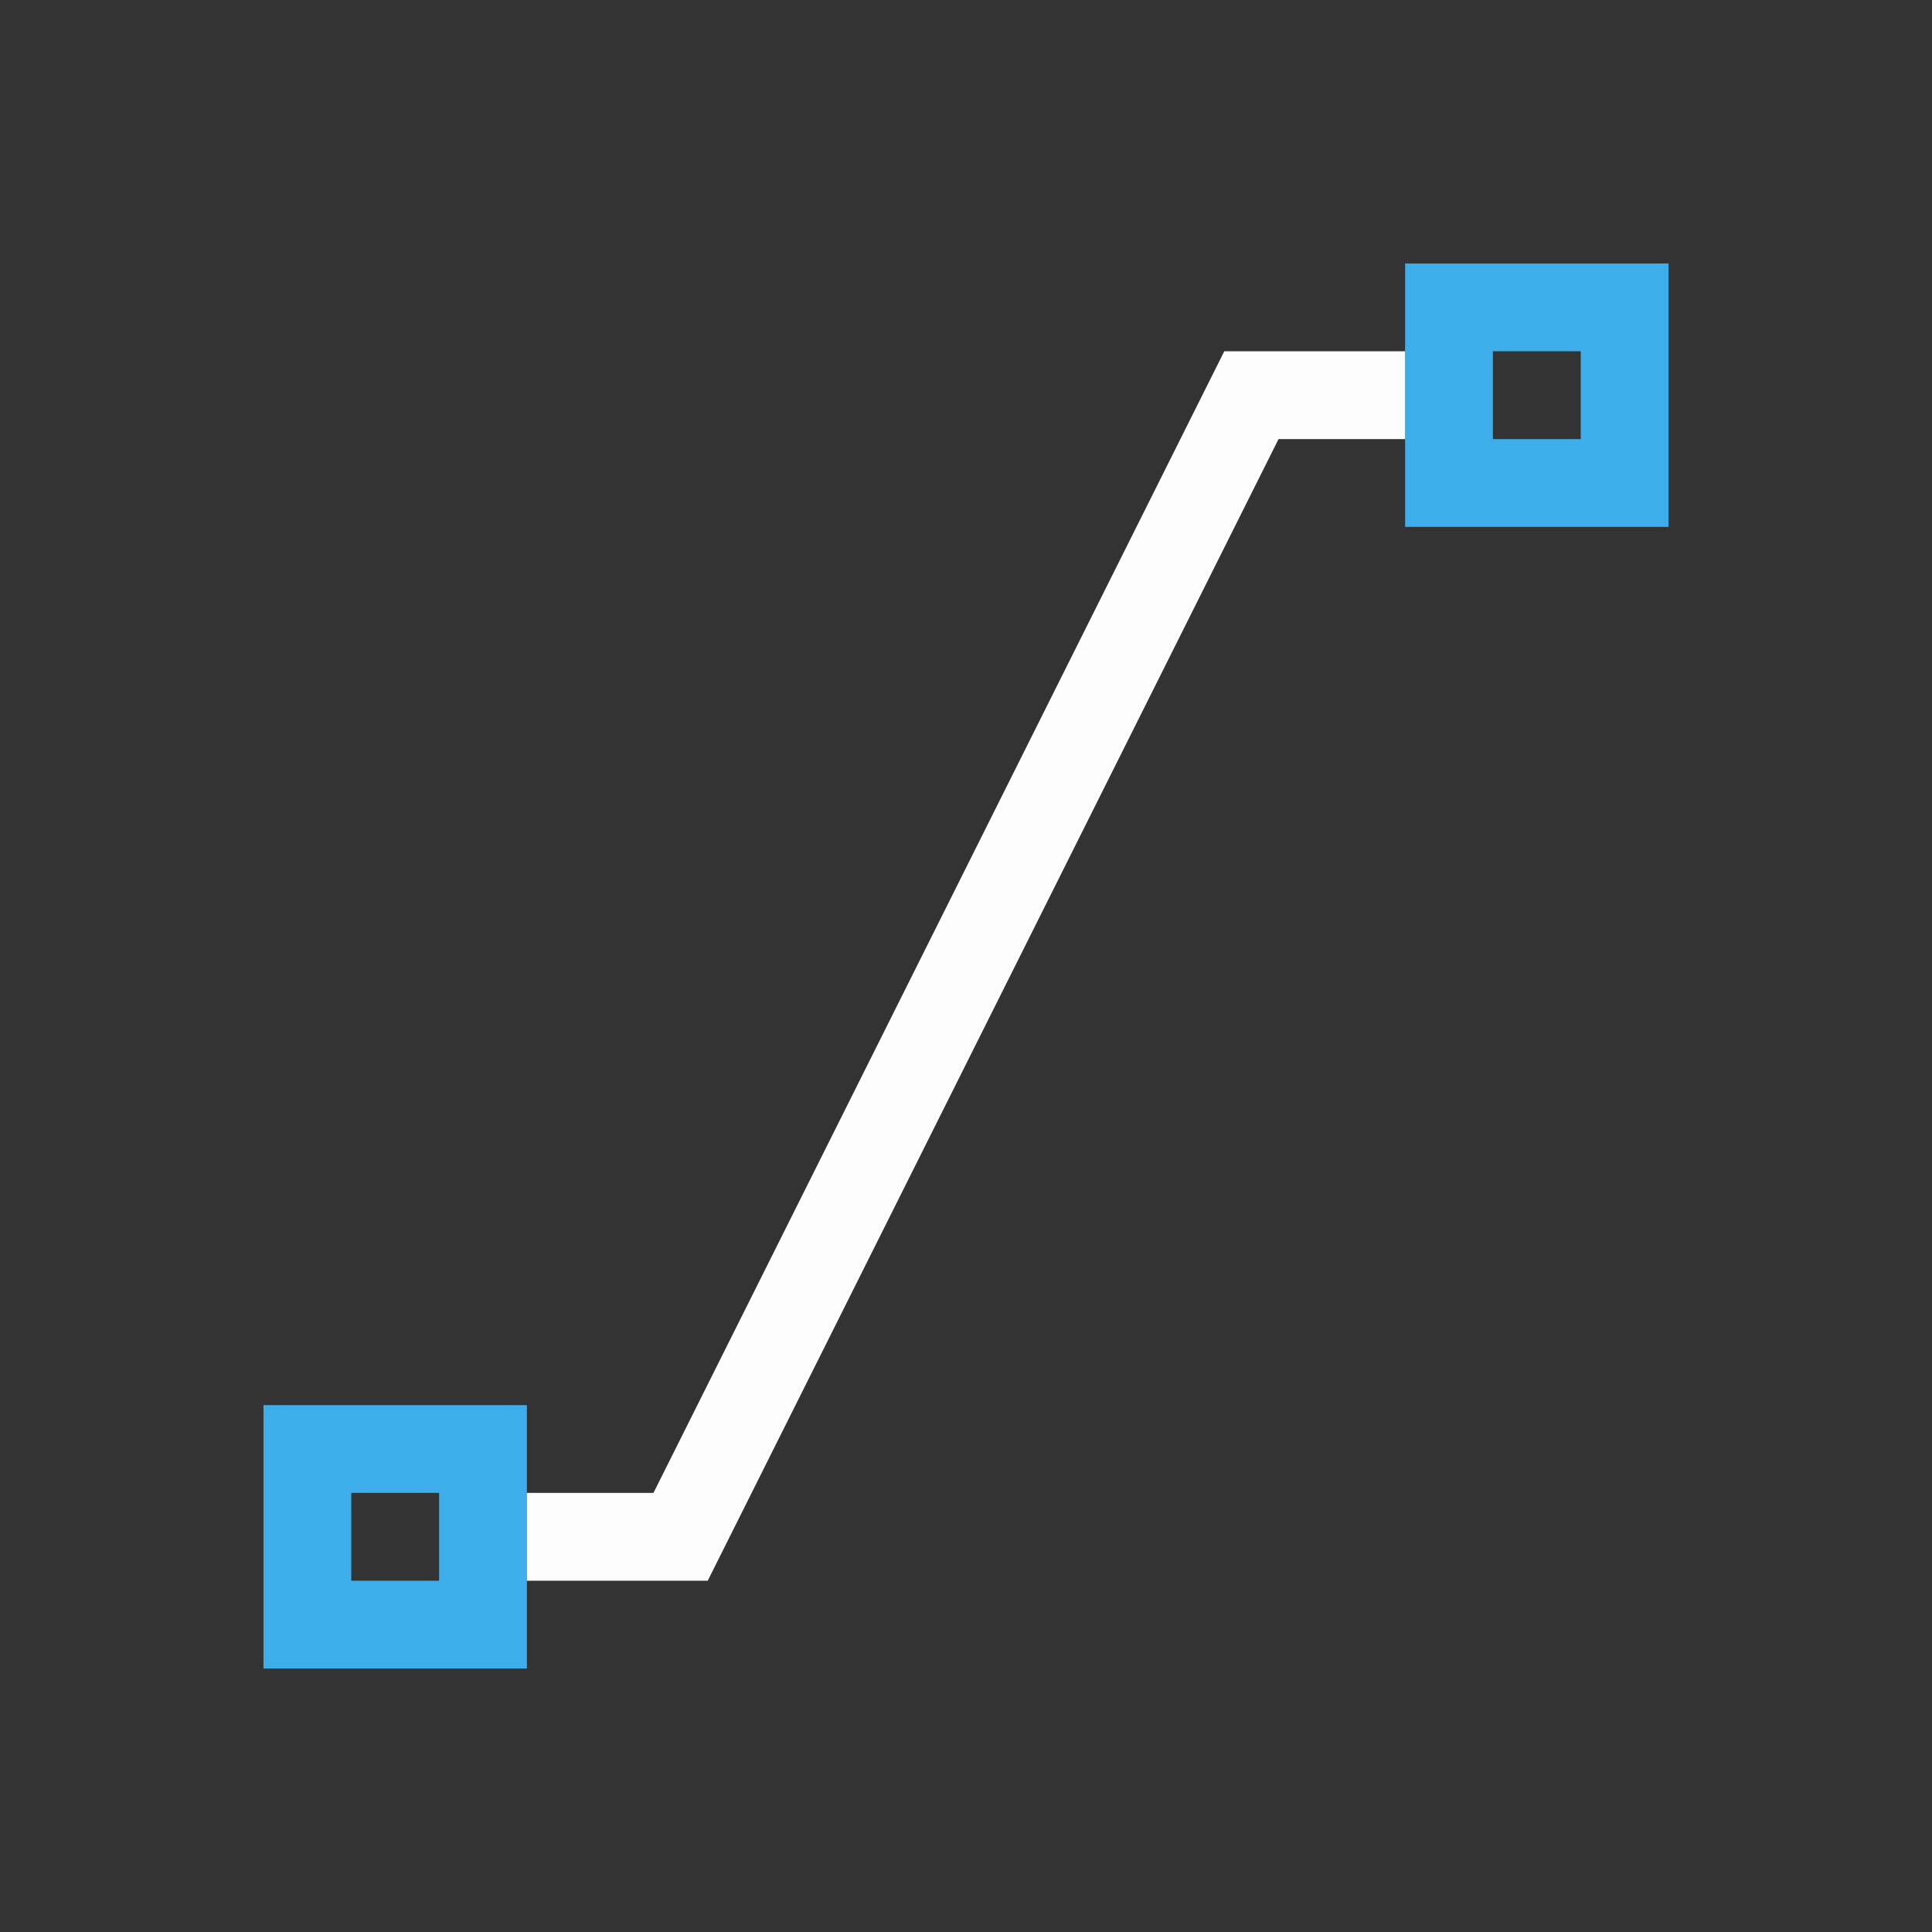 <svg xmlns="http://www.w3.org/2000/svg" viewBox="0 0 22 22">
<rect x="0" y="0" width="22" height="22" fill="#333333" stroke="none"/>
<defs id="defs3051">
<style id="current-color-scheme" type="text/css">
.ColorScheme-Text{color:#fcfcfc}.ColorScheme-Highlight{color:#3daee9}
</style>
</defs>
/&gt;
<path d="M16 3v3h3V3zm1 1h1v1h-1zM3 16v3h3v-3zm1 1h1v1H4z" class="ColorScheme-Highlight" style="fill:currentColor;fill-opacity:1;stroke:none"/>
<path d="m13.941 4-6.5 13H6v1h2.059l6.5-13H16V4z" class="ColorScheme-Text" style="fill:currentColor;fill-opacity:1;stroke:none"/>
</svg>
